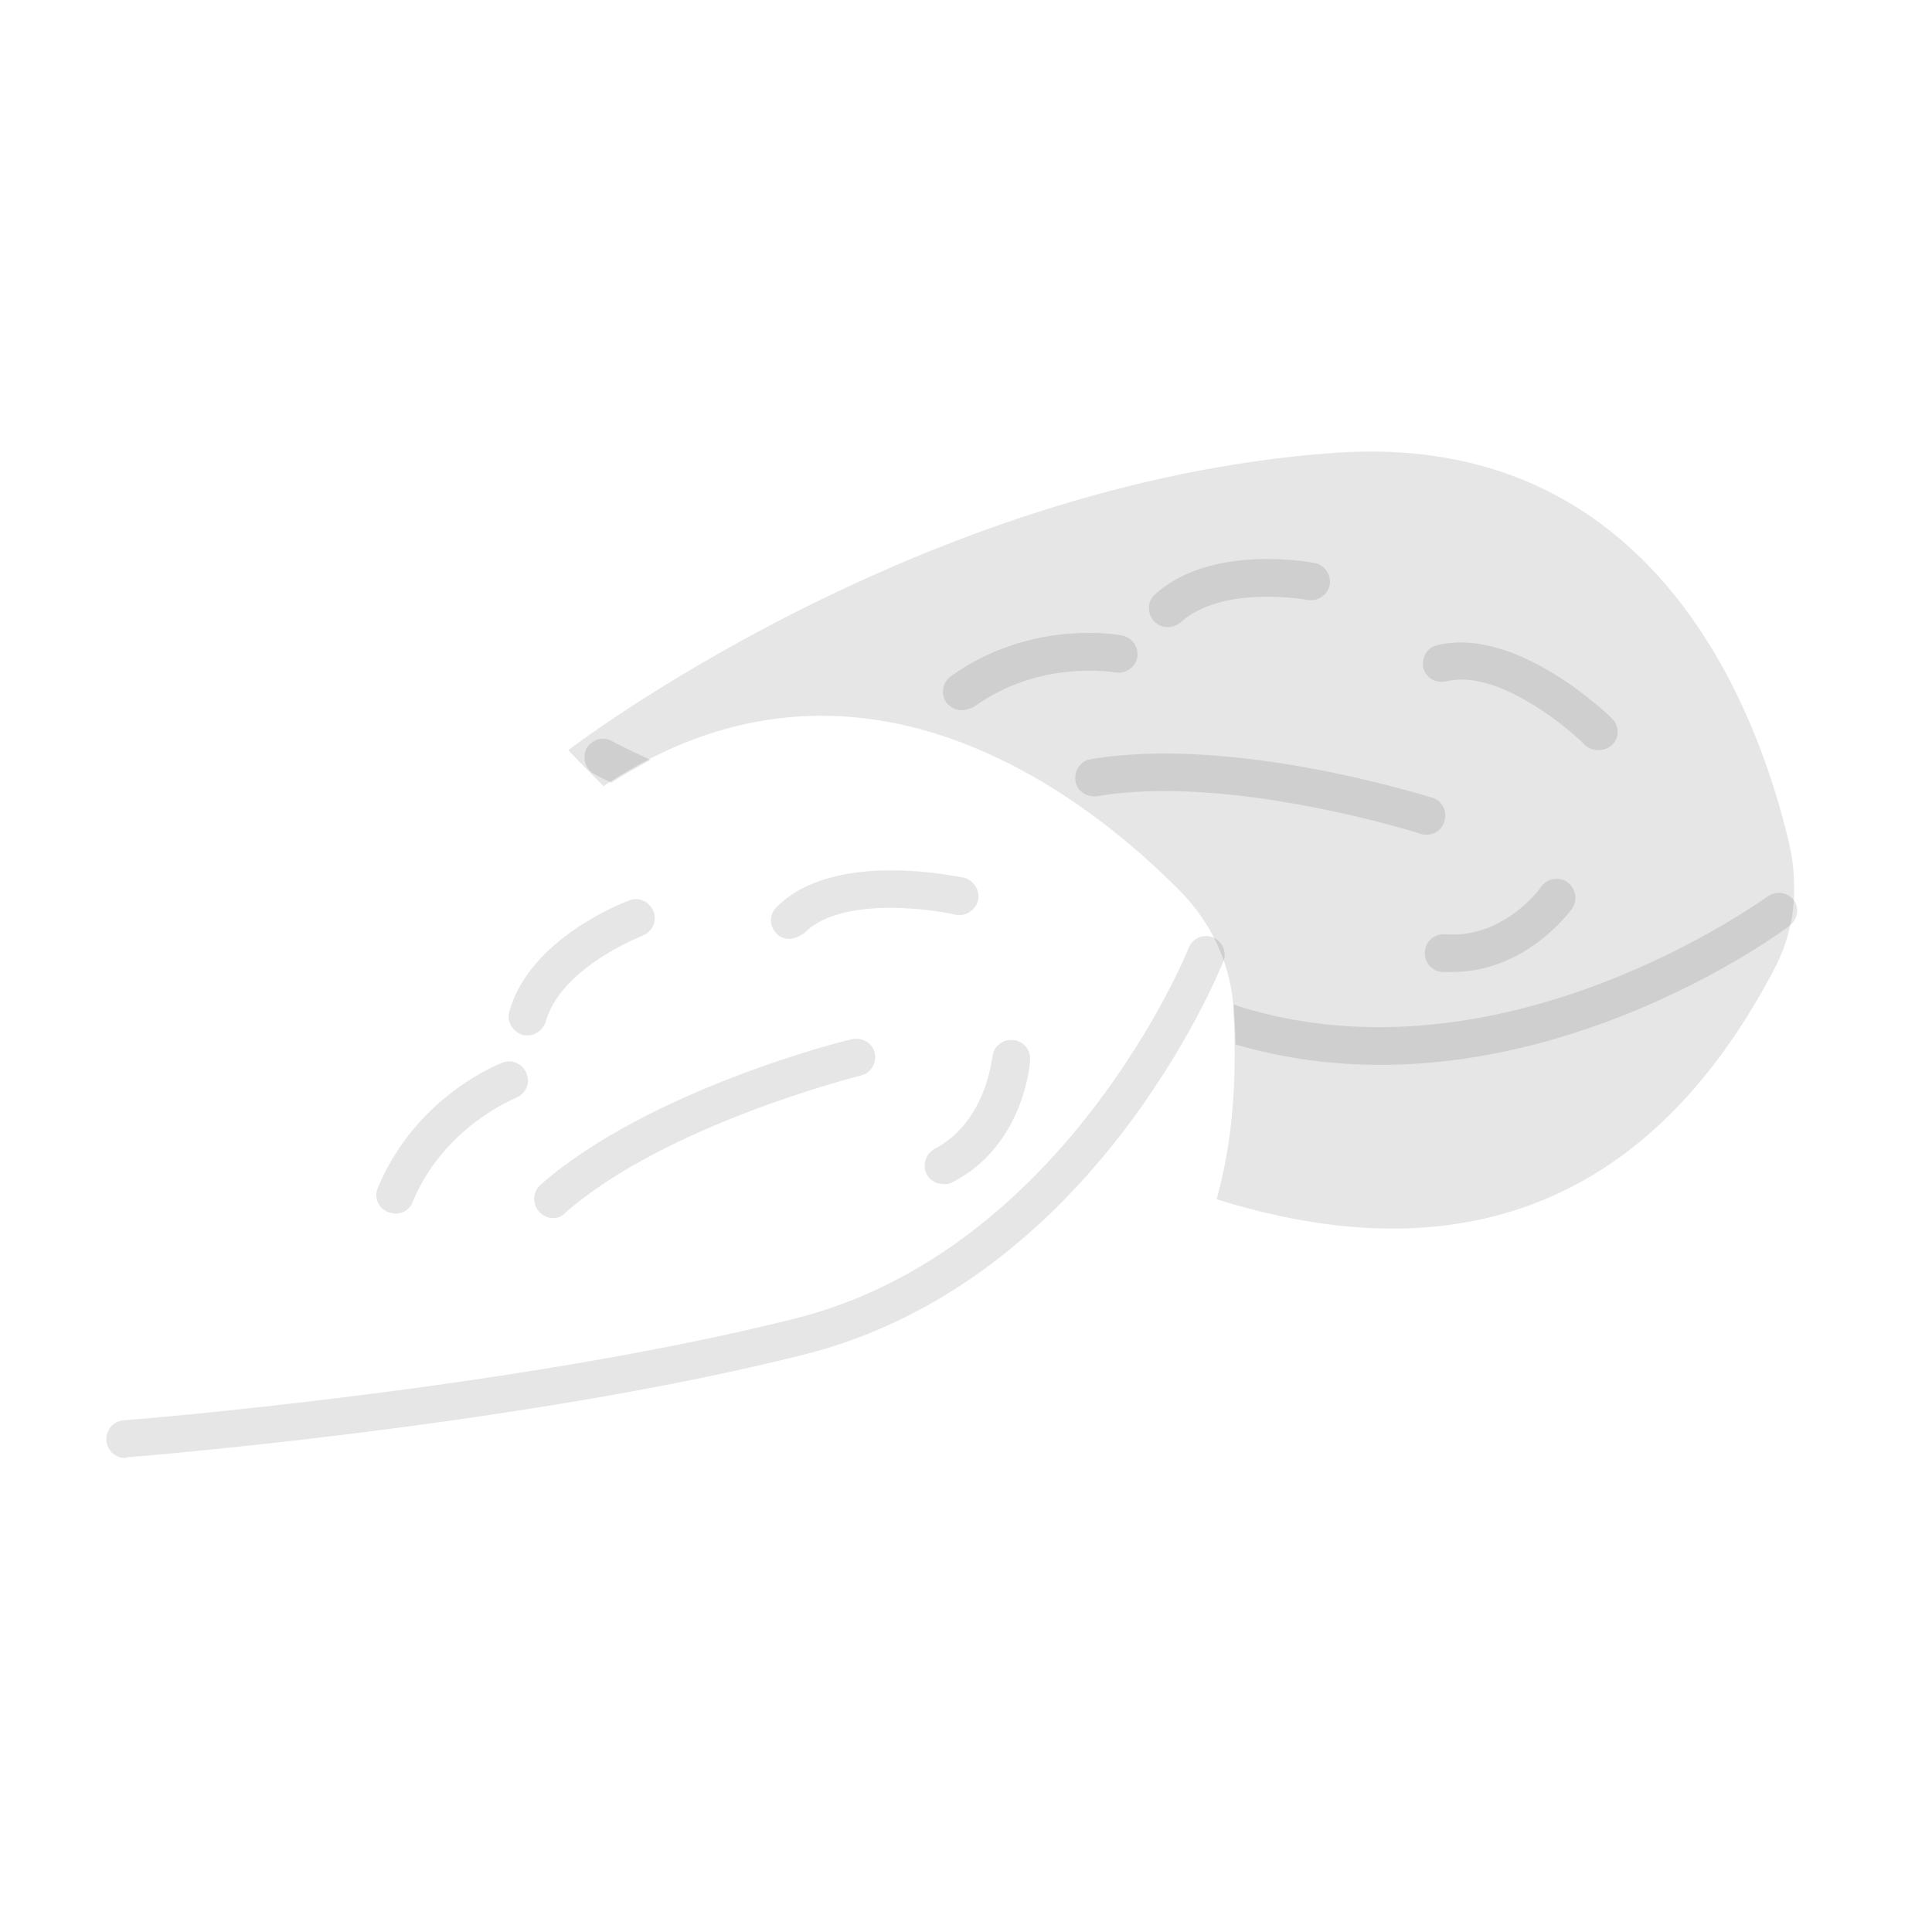 <?xml version="1.0" encoding="utf-8"?>
<!-- Generator: Adobe Illustrator 22.1.0, SVG Export Plug-In . SVG Version: 6.00 Build 0)  -->
<svg version="1.1" id="Layer_1" xmlns="http://www.w3.org/2000/svg" xmlns:xlink="http://www.w3.org/1999/xlink" x="0px" y="0px"
	 viewBox="0 0 256 256" style="enable-background:new 0 0 256 256;" xml:space="preserve">
<g style="opacity:0;">
	<path style="fill:#FFFFFF;" d="M161.3,159c-19.4,69.6-149.2,33.4-149.2,33.4s20.8-54.4,66-86.8c0.6-0.4,1.3-0.9,1.9-1.3
		c33.8-22.5,64.1,1.4,76.6,14c4,4.1,6.6,9.5,7,15.2C164.2,143.3,163.3,151.7,161.3,159z"/>
	<path style="fill:#FFFFFF;" d="M237.7,119.3c-0.1,1.1-0.2,2.2-0.5,3.3c-0.4,2.1-1.2,4.1-2.2,6c-18.5,35.1-46.4,38.9-73.8,30.3
		c1.7-6,2.5-12.8,2.4-20.6c0-1.6-0.1-3.2-0.2-4.9c0-0.1,0-0.3,0-0.4c-0.5-5.6-3-10.8-6.9-14.8c-11.7-11.9-39.1-33.7-70.3-17.7
		c-1.7,0.9-3.5,1.9-5.2,3c-0.3,0.2-0.7,0.4-1,0.7c-3-3-4.7-4.8-4.7-4.8s46.2-35.5,101.6-39.4c42.4-3,56.1,34.3,60.2,51.9
		C237.7,114.5,237.8,116.9,237.7,119.3z"/>
</g>
<g>
	<path style="opacity:0.1;" d="M237.7,119.3c-0.1,1.1-0.2,2.2-0.5,3.3c-0.4,2.1-1.2,4.1-2.2,6c-18.5,35.1-46.4,38.9-73.8,30.3
		c1.7-6,2.5-12.8,2.4-20.6c0-1.6-0.1-3.2-0.2-4.9c0-0.1,0-0.3,0-0.4c-0.5-5.6-3-10.8-6.9-14.8c-11.7-11.9-39.1-33.7-70.3-17.7
		c-1.7,0.9-3.5,1.9-5.2,3c-0.3,0.2-0.7,0.4-1,0.7c-3-3-4.7-4.8-4.7-4.8s46.2-35.5,101.6-39.4c42.4-3,56.1,34.3,60.2,51.9
		C237.7,114.5,237.8,116.9,237.7,119.3z"/>
	<g style="opacity:0.1;">
		<g>
			<path d="M81.1,98.2c0.1,0.1,1.9,1,5.1,2.5c-1.7,0.9-3.5,1.9-5.2,3c-1.4-0.7-2.1-1-2.2-1.1c-1.2-0.6-1.7-2.1-1.1-3.4
				C78.4,98,79.9,97.5,81.1,98.2z"/>
			<path d="M237.2,122.6c0,0-0.1,0.1-0.1,0.1c-1.2,0.9-25,18.4-54.2,18.4c-6.2,0-12.7-0.8-19.2-2.7c0-1.6-0.1-3.2-0.2-4.9
				c0-0.1,0-0.3,0-0.4c0.2,0,0.3,0.1,0.5,0.2c35.3,11.1,69.8-14.3,70.2-14.5c1.1-0.8,2.7-0.6,3.5,0.5c0,0,0,0.1,0.1,0.1
				C238.4,120.4,238.2,121.8,237.2,122.6z"/>
		</g>
		<g>
			<path d="M189.1,110.6c-0.3,0-0.5,0-0.8-0.1c-0.3-0.1-25.2-8-42.9-5c-1.4,0.2-2.7-0.7-2.9-2c-0.2-1.4,0.7-2.7,2-2.9
				c18.9-3.2,44.2,4.8,45.3,5.1c1.3,0.4,2,1.8,1.6,3.1C191.1,109.9,190.1,110.6,189.1,110.6z"/>
		</g>
		<g>
			<path d="M211.8,99.4c-0.6,0-1.3-0.2-1.8-0.7c-2.9-2.9-12-10.1-18.4-8.4c-1.3,0.3-2.7-0.5-3-1.8c-0.3-1.3,0.5-2.7,1.8-3
				c10.5-2.6,22.7,9.2,23.2,9.7c1,1,1,2.6,0,3.5C213.1,99.2,212.4,99.4,211.8,99.4z"/>
		</g>
		<g>
			<path d="M127.4,94.1c-0.8,0-1.5-0.4-2-1c-0.8-1.1-0.5-2.7,0.6-3.5c10.6-7.6,22.2-5.5,22.7-5.4c1.4,0.3,2.2,1.6,2,2.9
				c-0.3,1.4-1.6,2.2-2.9,2c-0.2,0-10-1.8-18.8,4.6C128.5,93.9,128,94.1,127.4,94.1z"/>
		</g>
		<g>
			<path d="M154.7,83.1c-0.7,0-1.3-0.3-1.8-0.8c-0.9-1-0.9-2.6,0.1-3.5c7.4-6.8,20.7-4.3,21.2-4.2c1.4,0.3,2.2,1.6,2,2.9
				c-0.3,1.4-1.6,2.2-2.9,2l0,0c-0.1,0-11.3-2.1-16.9,3C155.9,82.9,155.3,83.1,154.7,83.1z"/>
		</g>
		<g>
			<path d="M192.4,128.8c-0.4,0-0.8,0-1.3,0c-1.4-0.1-2.4-1.3-2.3-2.7c0.1-1.4,1.3-2.4,2.7-2.3c7.8,0.6,12.7-6.2,12.7-6.3
				c0.8-1.1,2.4-1.4,3.5-0.6c1.1,0.8,1.4,2.4,0.6,3.5C208,120.8,202.2,128.8,192.4,128.8z"/>
		</g>
	</g>
	<g>
		<g style="opacity:0.1;">
			<path d="M16.6,193.2c-1.3,0-2.4-1-2.5-2.3c-0.1-1.4,0.9-2.6,2.3-2.7c0.5,0,52.1-4.2,89-13.5c35.8-9,52-48.7,52.1-49.1
				c0.5-1.3,2-1.9,3.2-1.4c1.3,0.5,1.9,2,1.4,3.2c-0.7,1.7-17.3,42.5-55.6,52.1c-37.3,9.4-89.3,13.6-89.8,13.6
				C16.7,193.2,16.7,193.2,16.6,193.2z"/>
		</g>
		<g style="opacity:0.1;">
			<path d="M73.3,161.4c-0.7,0-1.4-0.3-1.9-0.9c-0.9-1-0.8-2.6,0.2-3.5c14.4-12.6,40.2-19.1,41.3-19.3c1.3-0.3,2.7,0.5,3,1.8
				c0.3,1.3-0.5,2.7-1.8,3c-0.3,0.1-25.7,6.4-39.2,18.2C74.5,161.2,73.9,161.4,73.3,161.4z"/>
		</g>
		<g style="opacity:0.1;">
			<path d="M104.6,124.4c-0.6,0-1.3-0.2-1.7-0.7c-1-1-1-2.5,0-3.5c7.6-7.7,24.1-4,24.8-3.9c1.3,0.3,2.2,1.7,1.9,3
				c-0.3,1.3-1.7,2.2-3,1.9c-4-0.9-15.5-2.3-20.1,2.5C105.9,124.1,105.2,124.4,104.6,124.4z"/>
		</g>
		<g style="opacity:0.1;">
			<path d="M52.4,160.8c-0.3,0-0.7-0.1-1-0.2c-1.3-0.5-1.9-2-1.3-3.3c5.1-12.1,16-16.3,16.5-16.5c1.3-0.5,2.7,0.2,3.2,1.5
				c0.5,1.3-0.2,2.7-1.5,3.2c-0.1,0.1-9.4,3.7-13.6,13.7C54.3,160.3,53.4,160.8,52.4,160.8z"/>
		</g>
		<g style="opacity:0.1;">
			<path d="M69.9,137.2c-0.2,0-0.5,0-0.7-0.1c-1.3-0.4-2.1-1.8-1.7-3.1c2.7-9.7,15.3-14.5,15.9-14.7c1.3-0.5,2.7,0.2,3.2,1.5
				c0.5,1.3-0.2,2.7-1.5,3.2c-0.2,0.1-10.8,4.2-12.8,11.4C72,136.4,71,137.2,69.9,137.2z"/>
		</g>
		<g style="opacity:0.1;">
			<path d="M125,156.9c-0.9,0-1.8-0.5-2.2-1.3c-0.6-1.2-0.2-2.7,1.1-3.4c6.8-3.6,7.5-12,7.6-12.1c0.1-1.4,1.3-2.4,2.7-2.3
				c1.4,0.1,2.4,1.3,2.3,2.7c0,0.5-0.9,11.3-10.2,16.1C125.8,156.9,125.4,156.9,125,156.9z"/>
		</g>
	</g>
</g>
</svg>
